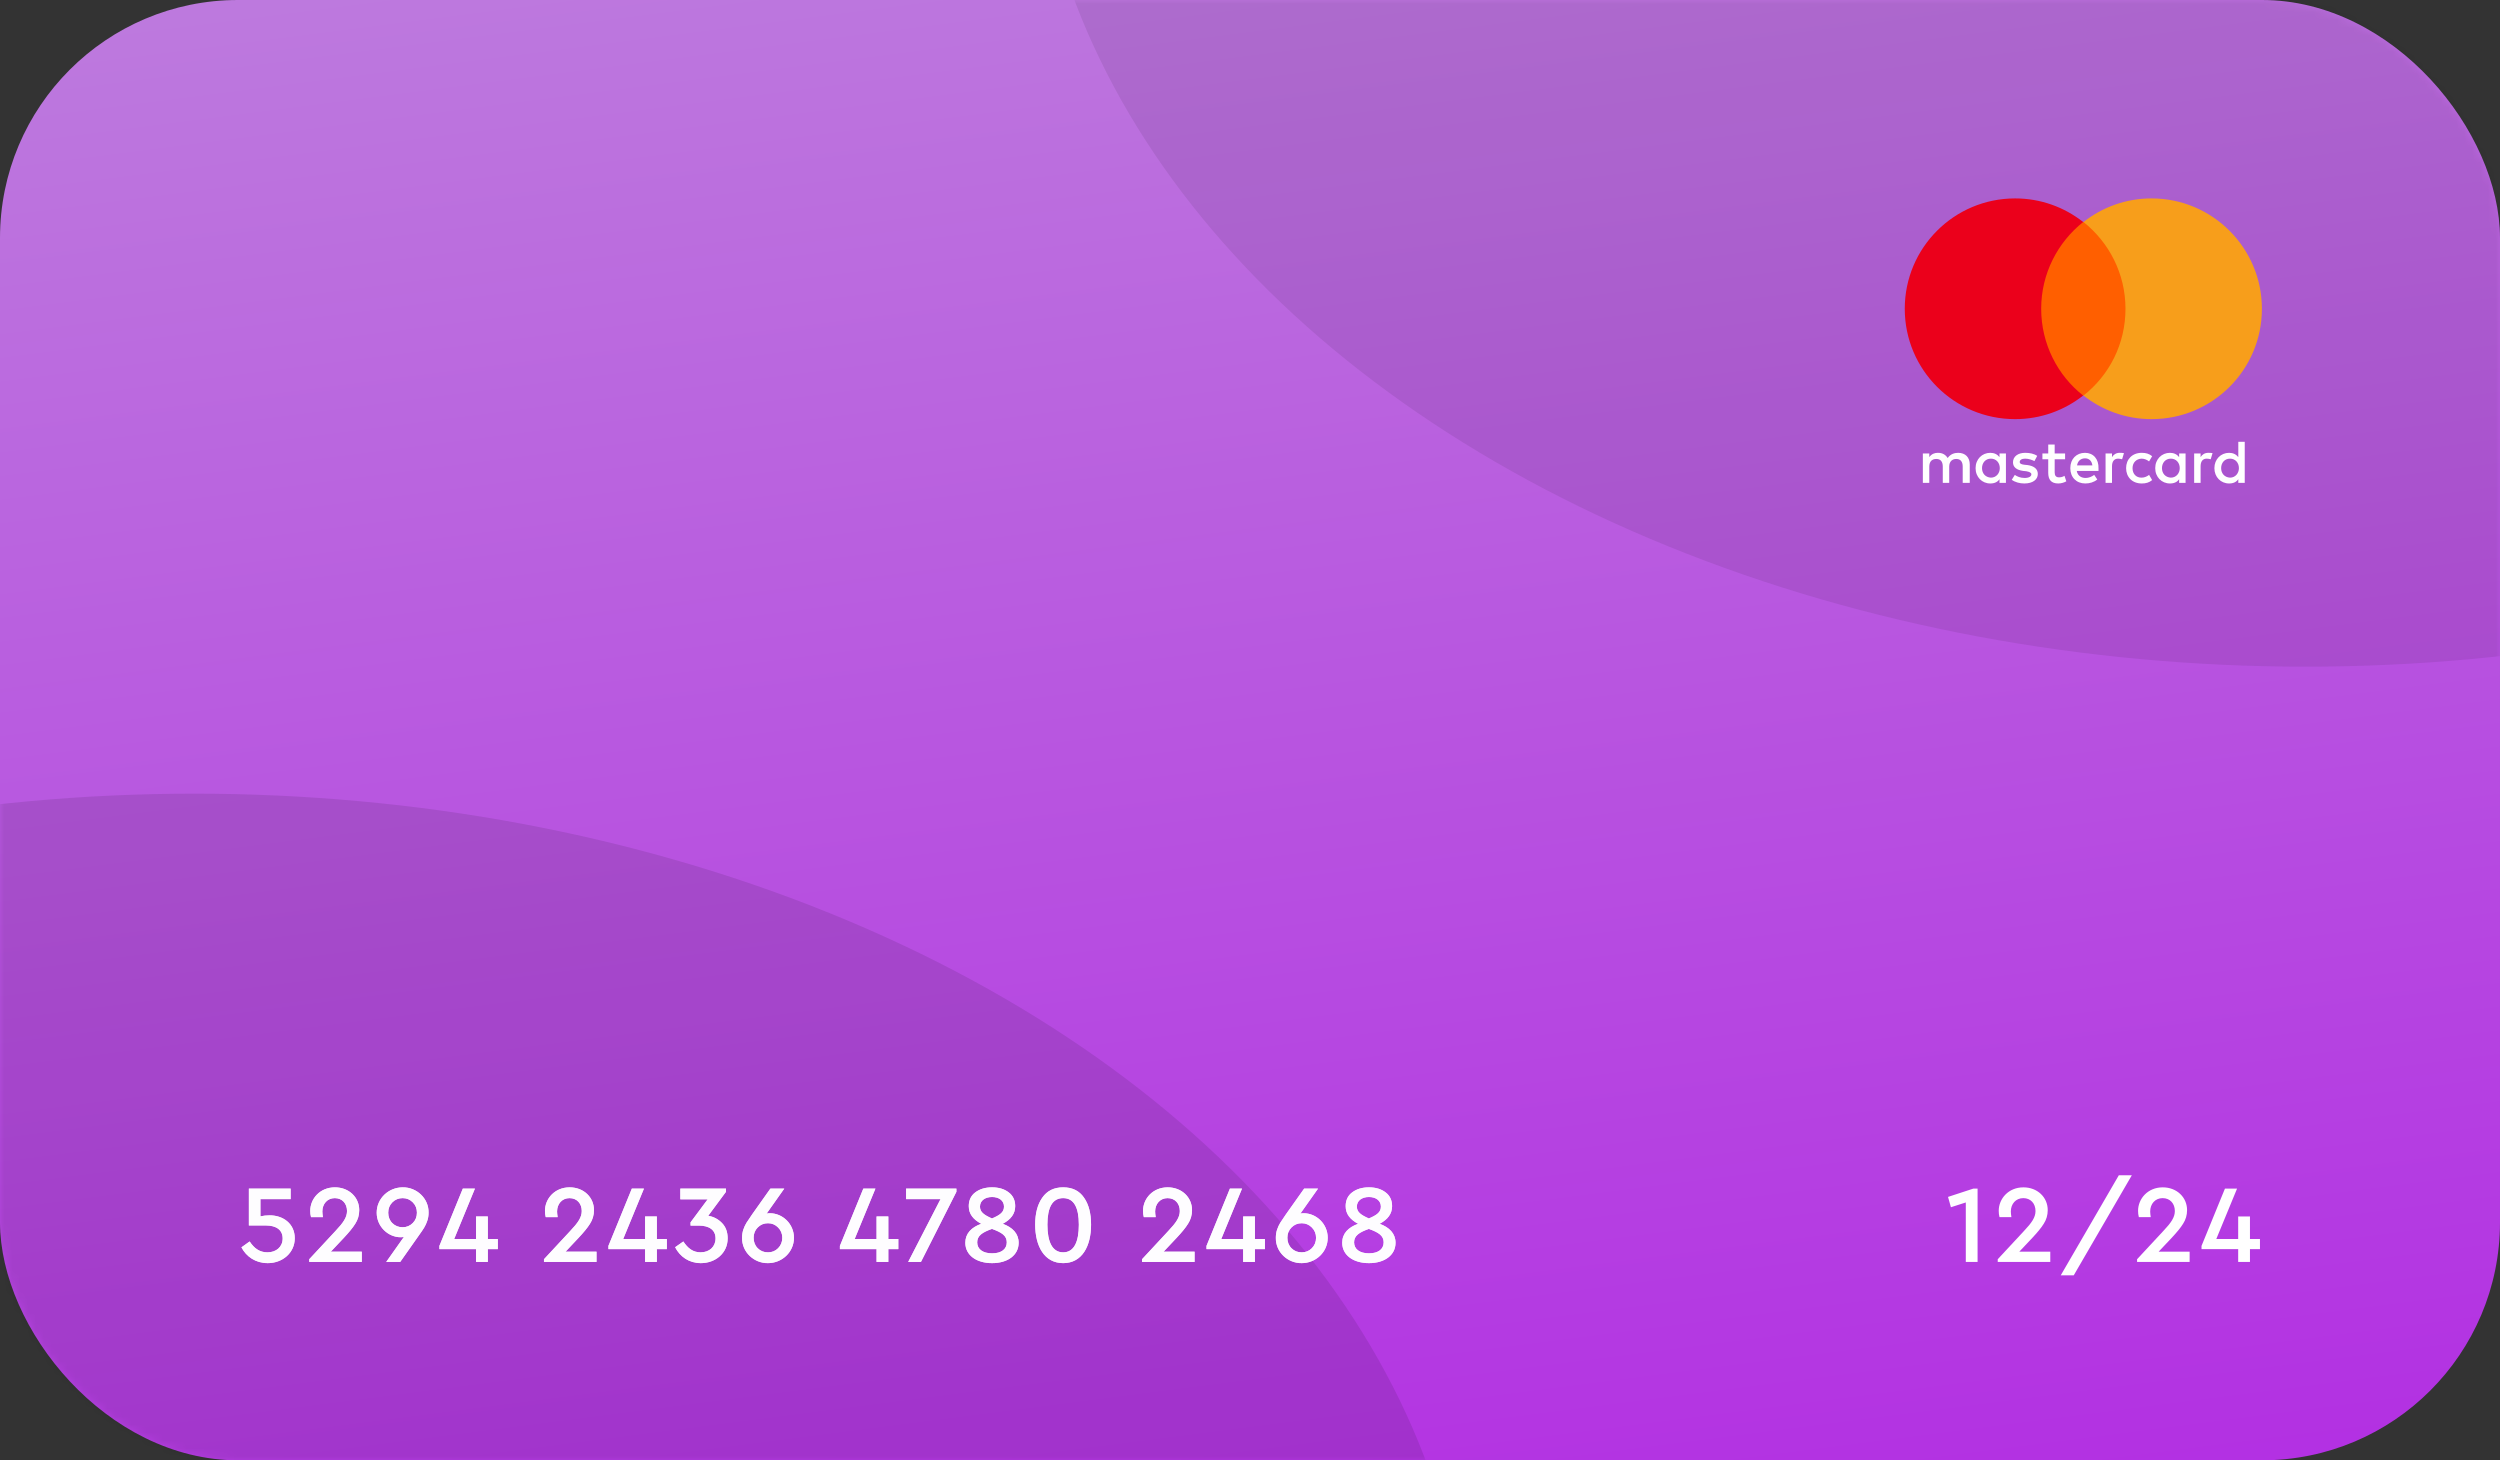 <svg width="315" height="184" viewBox="0 0 315 184" fill="none" xmlns="http://www.w3.org/2000/svg">
<rect x="0" y="0" width="315" height="184" fill="#333333" stroke="none"/>
<rect width="315" height="184" rx="30" fill="url(#paint0_linear_213_74)"/>
<mask id="mask0_213_74" style="mask-type:alpha" maskUnits="userSpaceOnUse" x="0" y="0" width="315" height="184">
<rect width="315" height="184" rx="30" fill="#BE82DD"/>
</mask>
<g mask="url(#mask0_213_74)">
<ellipse opacity="0.1" cx="24.5" cy="213" rx="160.5" ry="113" fill="black"/>
<ellipse opacity="0.08" cx="290.5" cy="-29" rx="160.5" ry="113" fill="black"/>
</g>
<path d="M248.657 149.76L245.451 150.81L245.815 152.112L247.691 151.51V159H249.175V149.76H248.657ZM254.43 157.712L256.054 155.99C256.698 155.304 257.188 154.716 257.51 154.198C257.846 153.68 258.014 153.106 258.014 152.476C258.014 150.852 256.712 149.606 254.948 149.606C253.058 149.606 251.84 151.048 251.84 152.56C251.84 152.84 251.868 153.106 251.938 153.358H253.436C253.394 153.078 253.366 152.84 253.366 152.644C253.366 151.692 253.996 150.964 254.934 150.964C255.872 150.964 256.474 151.65 256.474 152.588C256.474 153.372 256.026 154.044 255.004 155.122L251.714 158.664V159H258.336V157.712H254.43ZM259.652 160.694H261.29L268.612 148.08H266.974L259.652 160.694ZM271.987 157.712L273.611 155.99C274.255 155.304 274.745 154.716 275.067 154.198C275.403 153.68 275.571 153.106 275.571 152.476C275.571 150.852 274.269 149.606 272.505 149.606C270.615 149.606 269.397 151.048 269.397 152.56C269.397 152.84 269.425 153.106 269.495 153.358H270.993C270.951 153.078 270.923 152.84 270.923 152.644C270.923 151.692 271.553 150.964 272.491 150.964C273.429 150.964 274.031 151.65 274.031 152.588C274.031 153.372 273.583 154.044 272.561 155.122L269.271 158.664V159H275.893V157.712H271.987ZM284.755 156.116H283.495V153.274H282.011V156.116H279.253L281.871 149.76H280.345L277.391 156.984V157.39H282.011V159H283.495V157.39H284.755V156.116Z" fill="white"/>
<path opacity="0.9" d="M37.14 156.018C37.14 154.156 35.642 153.134 33.99 153.134C33.57 153.134 33.178 153.176 32.814 153.26V151.09H36.622V149.76H31.358V154.408H33.486C34.844 154.408 35.614 154.996 35.614 156.046C35.614 157.11 34.802 157.796 33.696 157.796C32.702 157.796 32.016 157.278 31.456 156.424L30.42 157.166C31.05 158.356 32.212 159.154 33.738 159.154C35.572 159.154 37.14 157.88 37.14 156.018ZM41.68 157.712L43.304 155.99C43.948 155.304 44.438 154.716 44.76 154.198C45.096 153.68 45.264 153.106 45.264 152.476C45.264 150.852 43.962 149.606 42.198 149.606C40.308 149.606 39.09 151.048 39.09 152.56C39.09 152.84 39.118 153.106 39.188 153.358H40.686C40.644 153.078 40.616 152.84 40.616 152.644C40.616 151.692 41.246 150.964 42.184 150.964C43.122 150.964 43.724 151.65 43.724 152.588C43.724 153.372 43.276 154.044 42.254 155.122L38.964 158.664V159H45.586V157.712H41.68ZM54 152.812C54.042 150.992 52.488 149.578 50.738 149.606C48.974 149.606 47.462 150.992 47.462 152.798C47.462 154.548 48.904 155.892 50.486 155.892C50.64 155.892 50.766 155.878 50.892 155.85L48.666 159H50.43L52.726 155.738C53.048 155.29 53.286 154.94 53.44 154.688C53.594 154.422 53.734 154.142 53.832 153.834C53.944 153.512 54 153.176 54 152.812ZM52.53 152.798C52.53 153.316 52.362 153.75 52.012 154.1C51.662 154.45 51.242 154.632 50.738 154.632C50.22 154.632 49.786 154.464 49.436 154.114C49.086 153.764 48.918 153.316 48.918 152.798C48.918 152.28 49.086 151.846 49.436 151.496C49.786 151.146 50.22 150.964 50.738 150.964C51.242 150.964 51.662 151.146 52.012 151.496C52.362 151.846 52.53 152.28 52.53 152.798ZM62.727 156.116H61.467V153.274H59.983V156.116H57.225L59.843 149.76H58.317L55.363 156.984V157.39H59.983V159H61.467V157.39H62.727V156.116ZM71.257 157.712L72.88 155.99C73.525 155.304 74.014 154.716 74.337 154.198C74.672 153.68 74.841 153.106 74.841 152.476C74.841 150.852 73.538 149.606 71.775 149.606C69.885 149.606 68.666 151.048 68.666 152.56C68.666 152.84 68.695 153.106 68.764 153.358H70.263C70.221 153.078 70.192 152.84 70.192 152.644C70.192 151.692 70.823 150.964 71.76 150.964C72.698 150.964 73.3 151.65 73.3 152.588C73.3 153.372 72.853 154.044 71.831 155.122L68.54 158.664V159H75.162V157.712H71.257ZM84.024 156.116H82.764V153.274H81.28V156.116H78.522L81.14 149.76H79.614L76.66 156.984V157.39H81.28V159H82.764V157.39H84.024V156.116ZM91.686 156.032C91.686 155.234 91.448 154.59 90.972 154.1C90.496 153.61 89.921 153.302 89.236 153.19L91.475 150.166V149.76H85.722V151.118H89.165L87.01 154.016V154.422H88.031C89.389 154.422 90.159 154.996 90.159 156.046C90.159 157.096 89.376 157.796 88.269 157.796C87.317 157.796 86.659 157.278 86.1 156.424L85.064 157.152C85.68 158.342 86.814 159.154 88.311 159.154C90.132 159.154 91.686 157.908 91.686 156.032ZM100.039 155.962C100.039 154.212 98.611 152.868 97.001 152.868C96.847 152.868 96.721 152.882 96.595 152.91L98.821 149.76H97.071L94.761 153.022C94.439 153.484 94.201 153.834 94.047 154.086C93.893 154.338 93.767 154.618 93.655 154.94C93.557 155.248 93.501 155.584 93.501 155.948C93.459 157.768 95.013 159.182 96.763 159.154C98.527 159.154 100.039 157.768 100.039 155.962ZM98.569 155.962C98.569 156.48 98.387 156.928 98.037 157.278C97.687 157.628 97.267 157.796 96.763 157.796C96.245 157.796 95.825 157.628 95.475 157.278C95.125 156.928 94.957 156.48 94.957 155.962C94.957 155.444 95.125 155.01 95.475 154.66C95.825 154.31 96.245 154.128 96.763 154.128C97.267 154.128 97.687 154.31 98.037 154.66C98.387 155.01 98.569 155.444 98.569 155.962ZM113.19 156.116H111.93V153.274H110.446V156.116H107.688L110.306 149.76H108.78L105.826 156.984V157.39H110.446V159H111.93V157.39H113.19V156.116ZM114.166 149.76V151.09H118.506L114.432 159H116.042L120.508 150.166V149.76H114.166ZM128.35 156.592C128.35 155.416 127.566 154.646 126.348 154.198C127.37 153.652 127.916 152.938 127.916 151.972C127.916 151.23 127.636 150.642 127.09 150.236C126.544 149.816 125.844 149.606 125.004 149.606C124.15 149.606 123.45 149.816 122.89 150.236C122.344 150.642 122.064 151.23 122.064 151.972C122.064 152.966 122.624 153.652 123.632 154.198C122.4 154.646 121.63 155.416 121.63 156.592C121.63 158.146 123.016 159.154 125.004 159.154C126.978 159.154 128.35 158.146 128.35 156.592ZM123.478 152.028C123.478 151.286 124.108 150.824 125.004 150.824C125.886 150.824 126.502 151.286 126.502 152.028C126.502 152.714 126.04 153.078 124.99 153.526C123.94 153.064 123.478 152.7 123.478 152.028ZM126.852 156.536C126.852 157.376 126.194 157.922 125.004 157.922C123.814 157.922 123.128 157.376 123.128 156.536C123.128 155.71 123.758 155.276 124.99 154.842C126.222 155.29 126.852 155.696 126.852 156.536ZM130.432 154.296C130.432 157.026 131.594 159.154 133.96 159.154C136.34 159.154 137.474 157.026 137.474 154.296C137.474 152.882 137.18 151.748 136.578 150.894C135.99 150.04 135.122 149.606 133.96 149.606C132.798 149.606 131.93 150.04 131.328 150.908C130.726 151.762 130.432 152.896 130.432 154.296ZM135.934 154.31C135.934 156.494 135.318 157.796 133.96 157.796C132.602 157.796 131.972 156.494 131.972 154.31C131.972 152.084 132.63 150.964 133.96 150.964C135.276 150.964 135.934 152.084 135.934 154.31ZM146.612 157.712L148.236 155.99C148.88 155.304 149.37 154.716 149.692 154.198C150.028 153.68 150.196 153.106 150.196 152.476C150.196 150.852 148.894 149.606 147.13 149.606C145.24 149.606 144.022 151.048 144.022 152.56C144.022 152.84 144.05 153.106 144.12 153.358H145.618C145.576 153.078 145.548 152.84 145.548 152.644C145.548 151.692 146.178 150.964 147.116 150.964C148.054 150.964 148.656 151.65 148.656 152.588C148.656 153.372 148.208 154.044 147.186 155.122L143.896 158.664V159H150.518V157.712H146.612ZM159.38 156.116H158.12V153.274H156.636V156.116H153.878L156.496 149.76H154.97L152.016 156.984V157.39H156.636V159H158.12V157.39H159.38V156.116ZM167.293 155.962C167.293 154.212 165.865 152.868 164.255 152.868C164.101 152.868 163.975 152.882 163.849 152.91L166.075 149.76H164.325L162.015 153.022C161.693 153.484 161.455 153.834 161.301 154.086C161.147 154.338 161.021 154.618 160.909 154.94C160.811 155.248 160.755 155.584 160.755 155.948C160.713 157.768 162.267 159.182 164.017 159.154C165.781 159.154 167.293 157.768 167.293 155.962ZM165.823 155.962C165.823 156.48 165.641 156.928 165.291 157.278C164.941 157.628 164.521 157.796 164.017 157.796C163.499 157.796 163.079 157.628 162.729 157.278C162.379 156.928 162.211 156.48 162.211 155.962C162.211 155.444 162.379 155.01 162.729 154.66C163.079 154.31 163.499 154.128 164.017 154.128C164.521 154.128 164.941 154.31 165.291 154.66C165.641 155.01 165.823 155.444 165.823 155.962ZM175.838 156.592C175.838 155.416 175.054 154.646 173.836 154.198C174.858 153.652 175.404 152.938 175.404 151.972C175.404 151.23 175.124 150.642 174.578 150.236C174.032 149.816 173.332 149.606 172.492 149.606C171.638 149.606 170.938 149.816 170.378 150.236C169.832 150.642 169.552 151.23 169.552 151.972C169.552 152.966 170.112 153.652 171.12 154.198C169.888 154.646 169.118 155.416 169.118 156.592C169.118 158.146 170.504 159.154 172.492 159.154C174.466 159.154 175.838 158.146 175.838 156.592ZM170.966 152.028C170.966 151.286 171.596 150.824 172.492 150.824C173.374 150.824 173.99 151.286 173.99 152.028C173.99 152.714 173.528 153.078 172.478 153.526C171.428 153.064 170.966 152.7 170.966 152.028ZM174.34 156.536C174.34 157.376 173.682 157.922 172.492 157.922C171.302 157.922 170.616 157.376 170.616 156.536C170.616 155.71 171.246 155.276 172.478 154.842C173.71 155.29 174.34 155.696 174.34 156.536Z" fill="white"/>
<path opacity="0.9" d="M37.14 156.018C37.14 154.156 35.642 153.134 33.99 153.134C33.57 153.134 33.178 153.176 32.814 153.26V151.09H36.622V149.76H31.358V154.408H33.486C34.844 154.408 35.614 154.996 35.614 156.046C35.614 157.11 34.802 157.796 33.696 157.796C32.702 157.796 32.016 157.278 31.456 156.424L30.42 157.166C31.05 158.356 32.212 159.154 33.738 159.154C35.572 159.154 37.14 157.88 37.14 156.018ZM41.68 157.712L43.304 155.99C43.948 155.304 44.438 154.716 44.76 154.198C45.096 153.68 45.264 153.106 45.264 152.476C45.264 150.852 43.962 149.606 42.198 149.606C40.308 149.606 39.09 151.048 39.09 152.56C39.09 152.84 39.118 153.106 39.188 153.358H40.686C40.644 153.078 40.616 152.84 40.616 152.644C40.616 151.692 41.246 150.964 42.184 150.964C43.122 150.964 43.724 151.65 43.724 152.588C43.724 153.372 43.276 154.044 42.254 155.122L38.964 158.664V159H45.586V157.712H41.68ZM54 152.812C54.042 150.992 52.488 149.578 50.738 149.606C48.974 149.606 47.462 150.992 47.462 152.798C47.462 154.548 48.904 155.892 50.486 155.892C50.64 155.892 50.766 155.878 50.892 155.85L48.666 159H50.43L52.726 155.738C53.048 155.29 53.286 154.94 53.44 154.688C53.594 154.422 53.734 154.142 53.832 153.834C53.944 153.512 54 153.176 54 152.812ZM52.53 152.798C52.53 153.316 52.362 153.75 52.012 154.1C51.662 154.45 51.242 154.632 50.738 154.632C50.22 154.632 49.786 154.464 49.436 154.114C49.086 153.764 48.918 153.316 48.918 152.798C48.918 152.28 49.086 151.846 49.436 151.496C49.786 151.146 50.22 150.964 50.738 150.964C51.242 150.964 51.662 151.146 52.012 151.496C52.362 151.846 52.53 152.28 52.53 152.798ZM62.727 156.116H61.467V153.274H59.983V156.116H57.225L59.843 149.76H58.317L55.363 156.984V157.39H59.983V159H61.467V157.39H62.727V156.116ZM71.257 157.712L72.88 155.99C73.525 155.304 74.014 154.716 74.337 154.198C74.672 153.68 74.841 153.106 74.841 152.476C74.841 150.852 73.538 149.606 71.775 149.606C69.885 149.606 68.666 151.048 68.666 152.56C68.666 152.84 68.695 153.106 68.764 153.358H70.263C70.221 153.078 70.192 152.84 70.192 152.644C70.192 151.692 70.823 150.964 71.76 150.964C72.698 150.964 73.3 151.65 73.3 152.588C73.3 153.372 72.853 154.044 71.831 155.122L68.54 158.664V159H75.162V157.712H71.257ZM84.024 156.116H82.764V153.274H81.28V156.116H78.522L81.14 149.76H79.614L76.66 156.984V157.39H81.28V159H82.764V157.39H84.024V156.116ZM91.686 156.032C91.686 155.234 91.448 154.59 90.972 154.1C90.496 153.61 89.921 153.302 89.236 153.19L91.475 150.166V149.76H85.722V151.118H89.165L87.01 154.016V154.422H88.031C89.389 154.422 90.159 154.996 90.159 156.046C90.159 157.096 89.376 157.796 88.269 157.796C87.317 157.796 86.659 157.278 86.1 156.424L85.064 157.152C85.68 158.342 86.814 159.154 88.311 159.154C90.132 159.154 91.686 157.908 91.686 156.032ZM100.039 155.962C100.039 154.212 98.611 152.868 97.001 152.868C96.847 152.868 96.721 152.882 96.595 152.91L98.821 149.76H97.071L94.761 153.022C94.439 153.484 94.201 153.834 94.047 154.086C93.893 154.338 93.767 154.618 93.655 154.94C93.557 155.248 93.501 155.584 93.501 155.948C93.459 157.768 95.013 159.182 96.763 159.154C98.527 159.154 100.039 157.768 100.039 155.962ZM98.569 155.962C98.569 156.48 98.387 156.928 98.037 157.278C97.687 157.628 97.267 157.796 96.763 157.796C96.245 157.796 95.825 157.628 95.475 157.278C95.125 156.928 94.957 156.48 94.957 155.962C94.957 155.444 95.125 155.01 95.475 154.66C95.825 154.31 96.245 154.128 96.763 154.128C97.267 154.128 97.687 154.31 98.037 154.66C98.387 155.01 98.569 155.444 98.569 155.962ZM113.19 156.116H111.93V153.274H110.446V156.116H107.688L110.306 149.76H108.78L105.826 156.984V157.39H110.446V159H111.93V157.39H113.19V156.116ZM114.166 149.76V151.09H118.506L114.432 159H116.042L120.508 150.166V149.76H114.166ZM128.35 156.592C128.35 155.416 127.566 154.646 126.348 154.198C127.37 153.652 127.916 152.938 127.916 151.972C127.916 151.23 127.636 150.642 127.09 150.236C126.544 149.816 125.844 149.606 125.004 149.606C124.15 149.606 123.45 149.816 122.89 150.236C122.344 150.642 122.064 151.23 122.064 151.972C122.064 152.966 122.624 153.652 123.632 154.198C122.4 154.646 121.63 155.416 121.63 156.592C121.63 158.146 123.016 159.154 125.004 159.154C126.978 159.154 128.35 158.146 128.35 156.592ZM123.478 152.028C123.478 151.286 124.108 150.824 125.004 150.824C125.886 150.824 126.502 151.286 126.502 152.028C126.502 152.714 126.04 153.078 124.99 153.526C123.94 153.064 123.478 152.7 123.478 152.028ZM126.852 156.536C126.852 157.376 126.194 157.922 125.004 157.922C123.814 157.922 123.128 157.376 123.128 156.536C123.128 155.71 123.758 155.276 124.99 154.842C126.222 155.29 126.852 155.696 126.852 156.536ZM130.432 154.296C130.432 157.026 131.594 159.154 133.96 159.154C136.34 159.154 137.474 157.026 137.474 154.296C137.474 152.882 137.18 151.748 136.578 150.894C135.99 150.04 135.122 149.606 133.96 149.606C132.798 149.606 131.93 150.04 131.328 150.908C130.726 151.762 130.432 152.896 130.432 154.296ZM135.934 154.31C135.934 156.494 135.318 157.796 133.96 157.796C132.602 157.796 131.972 156.494 131.972 154.31C131.972 152.084 132.63 150.964 133.96 150.964C135.276 150.964 135.934 152.084 135.934 154.31ZM146.612 157.712L148.236 155.99C148.88 155.304 149.37 154.716 149.692 154.198C150.028 153.68 150.196 153.106 150.196 152.476C150.196 150.852 148.894 149.606 147.13 149.606C145.24 149.606 144.022 151.048 144.022 152.56C144.022 152.84 144.05 153.106 144.12 153.358H145.618C145.576 153.078 145.548 152.84 145.548 152.644C145.548 151.692 146.178 150.964 147.116 150.964C148.054 150.964 148.656 151.65 148.656 152.588C148.656 153.372 148.208 154.044 147.186 155.122L143.896 158.664V159H150.518V157.712H146.612ZM159.38 156.116H158.12V153.274H156.636V156.116H153.878L156.496 149.76H154.97L152.016 156.984V157.39H156.636V159H158.12V157.39H159.38V156.116ZM167.293 155.962C167.293 154.212 165.865 152.868 164.255 152.868C164.101 152.868 163.975 152.882 163.849 152.91L166.075 149.76H164.325L162.015 153.022C161.693 153.484 161.455 153.834 161.301 154.086C161.147 154.338 161.021 154.618 160.909 154.94C160.811 155.248 160.755 155.584 160.755 155.948C160.713 157.768 162.267 159.182 164.017 159.154C165.781 159.154 167.293 157.768 167.293 155.962ZM165.823 155.962C165.823 156.48 165.641 156.928 165.291 157.278C164.941 157.628 164.521 157.796 164.017 157.796C163.499 157.796 163.079 157.628 162.729 157.278C162.379 156.928 162.211 156.48 162.211 155.962C162.211 155.444 162.379 155.01 162.729 154.66C163.079 154.31 163.499 154.128 164.017 154.128C164.521 154.128 164.941 154.31 165.291 154.66C165.641 155.01 165.823 155.444 165.823 155.962ZM175.838 156.592C175.838 155.416 175.054 154.646 173.836 154.198C174.858 153.652 175.404 152.938 175.404 151.972C175.404 151.23 175.124 150.642 174.578 150.236C174.032 149.816 173.332 149.606 172.492 149.606C171.638 149.606 170.938 149.816 170.378 150.236C169.832 150.642 169.552 151.23 169.552 151.972C169.552 152.966 170.112 153.652 171.12 154.198C169.888 154.646 169.118 155.416 169.118 156.592C169.118 158.146 170.504 159.154 172.492 159.154C174.466 159.154 175.838 158.146 175.838 156.592ZM170.966 152.028C170.966 151.286 171.596 150.824 172.492 150.824C173.374 150.824 173.99 151.286 173.99 152.028C173.99 152.714 173.528 153.078 172.478 153.526C171.428 153.064 170.966 152.7 170.966 152.028ZM174.34 156.536C174.34 157.376 173.682 157.922 172.492 157.922C171.302 157.922 170.616 157.376 170.616 156.536C170.616 155.71 171.246 155.276 172.478 154.842C173.71 155.29 174.34 155.696 174.34 156.536Z" fill="white"/>
<path d="M256.417 27.974H268.584V49.837H256.417V27.974Z" fill="#FF5F00"/>
<path d="M248.189 60.841V58.523C248.189 57.635 247.648 57.056 246.721 57.056C246.258 57.056 245.756 57.21 245.408 57.712C245.138 57.287 244.751 57.056 244.172 57.056C243.786 57.056 243.4 57.171 243.09 57.596V57.133H242.279V60.841H243.09V58.794C243.09 58.137 243.438 57.828 243.979 57.828C244.52 57.828 244.79 58.176 244.79 58.794V60.841H245.601V58.794C245.601 58.137 245.987 57.828 246.49 57.828C247.03 57.828 247.301 58.176 247.301 58.794V60.841H248.189ZM260.202 57.133H258.889V56.013H258.078V57.133H257.344V57.867H258.077V59.566C258.077 60.416 258.425 60.918 259.352 60.918C259.7 60.918 260.086 60.802 260.357 60.648L260.125 59.953C259.893 60.107 259.623 60.146 259.429 60.146C259.043 60.146 258.889 59.914 258.889 59.528V57.867H260.202V57.133ZM267.077 57.055C266.614 57.055 266.305 57.287 266.112 57.596V57.133H265.301V60.841H266.112V58.755C266.112 58.137 266.382 57.789 266.884 57.789C267.039 57.789 267.232 57.828 267.386 57.867L267.618 57.094C267.464 57.056 267.232 57.056 267.077 57.056V57.055ZM256.687 57.442C256.301 57.171 255.76 57.056 255.18 57.056C254.254 57.056 253.636 57.519 253.636 58.253C253.636 58.871 254.099 59.219 254.91 59.335L255.296 59.373C255.721 59.45 255.953 59.566 255.953 59.76C255.953 60.03 255.644 60.223 255.103 60.223C254.562 60.223 254.138 60.03 253.867 59.837L253.481 60.455C253.906 60.764 254.485 60.918 255.064 60.918C256.146 60.918 256.764 60.416 256.764 59.721C256.764 59.064 256.262 58.716 255.489 58.601L255.103 58.562C254.756 58.523 254.485 58.446 254.485 58.214C254.485 57.944 254.756 57.789 255.18 57.789C255.644 57.789 256.108 57.983 256.339 58.099L256.687 57.442ZM278.241 57.056C277.777 57.056 277.468 57.287 277.275 57.596V57.133H276.464V60.841H277.275V58.755C277.275 58.137 277.545 57.789 278.047 57.789C278.202 57.789 278.395 57.828 278.549 57.867L278.781 57.094C278.627 57.056 278.395 57.056 278.241 57.056ZM267.889 58.987C267.889 60.107 268.661 60.918 269.859 60.918C270.399 60.918 270.785 60.802 271.172 60.493L270.785 59.837C270.477 60.069 270.168 60.184 269.82 60.184C269.163 60.184 268.7 59.721 268.7 58.987C268.7 58.292 269.163 57.828 269.82 57.789C270.168 57.789 270.477 57.905 270.785 58.137L271.172 57.48C270.785 57.171 270.399 57.056 269.859 57.056C268.661 57.056 267.889 57.867 267.889 58.987ZM275.382 58.987V57.133H274.571V57.596C274.301 57.249 273.914 57.056 273.412 57.056C272.369 57.056 271.558 57.867 271.558 58.987C271.558 60.107 272.369 60.918 273.412 60.918C273.953 60.918 274.339 60.725 274.571 60.377V60.841H275.382V58.987ZM272.408 58.987C272.408 58.33 272.833 57.789 273.528 57.789C274.185 57.789 274.648 58.292 274.648 58.987C274.648 59.644 274.185 60.184 273.528 60.184C272.833 60.145 272.408 59.644 272.408 58.987ZM262.713 57.056C261.631 57.056 260.858 57.828 260.858 58.987C260.858 60.146 261.631 60.918 262.751 60.918C263.292 60.918 263.833 60.764 264.258 60.416L263.871 59.837C263.562 60.069 263.176 60.223 262.79 60.223C262.288 60.223 261.786 59.991 261.67 59.334H264.412V59.026C264.451 57.828 263.756 57.056 262.713 57.056H262.713ZM262.713 57.751C263.215 57.751 263.563 58.06 263.64 58.639H261.708C261.786 58.137 262.133 57.751 262.713 57.751ZM282.837 58.987V55.665H282.026V57.596C281.755 57.249 281.369 57.056 280.867 57.056C279.824 57.056 279.013 57.867 279.013 58.987C279.013 60.107 279.824 60.918 280.867 60.918C281.408 60.918 281.794 60.725 282.026 60.377V60.841H282.837V58.987ZM279.863 58.987C279.863 58.33 280.288 57.789 280.983 57.789C281.64 57.789 282.103 58.292 282.103 58.987C282.103 59.644 281.64 60.184 280.983 60.184C280.288 60.145 279.863 59.644 279.863 58.987ZM252.747 58.987V57.133H251.936V57.596C251.665 57.249 251.279 57.056 250.777 57.056C249.734 57.056 248.923 57.867 248.923 58.987C248.923 60.107 249.734 60.918 250.777 60.918C251.318 60.918 251.704 60.725 251.936 60.377V60.841H252.747V58.987ZM249.734 58.987C249.734 58.33 250.159 57.789 250.854 57.789C251.511 57.789 251.975 58.292 251.975 58.987C251.975 59.644 251.511 60.184 250.854 60.184C250.159 60.145 249.734 59.644 249.734 58.987Z" fill="white"/>
<path d="M257.189 38.906C257.189 34.464 259.275 30.524 262.48 27.974C260.124 26.12 257.15 25 253.906 25C246.219 25 240 31.219 240 38.906C240 46.592 246.219 52.811 253.906 52.811C257.15 52.811 260.124 51.691 262.48 49.837C259.275 47.326 257.189 43.347 257.189 38.906Z" fill="#EB001B"/>
<path d="M285 38.906C285 46.592 278.781 52.811 271.094 52.811C267.849 52.811 264.875 51.691 262.519 49.837C265.764 47.287 267.811 43.347 267.811 38.906C267.811 34.464 265.725 30.524 262.519 27.974C264.875 26.12 267.849 25 271.094 25C278.781 25 285 31.258 285 38.906H285Z" fill="#F79E1B"/>
<defs>
<linearGradient id="paint0_linear_213_74" x1="55.397" y1="-29.053" x2="88.511" y2="228.882" gradientUnits="userSpaceOnUse">
<stop stop-color="#BE82DD"/>
<stop offset="1" stop-color="#B22AE3"/>
</linearGradient>
</defs>
</svg>
